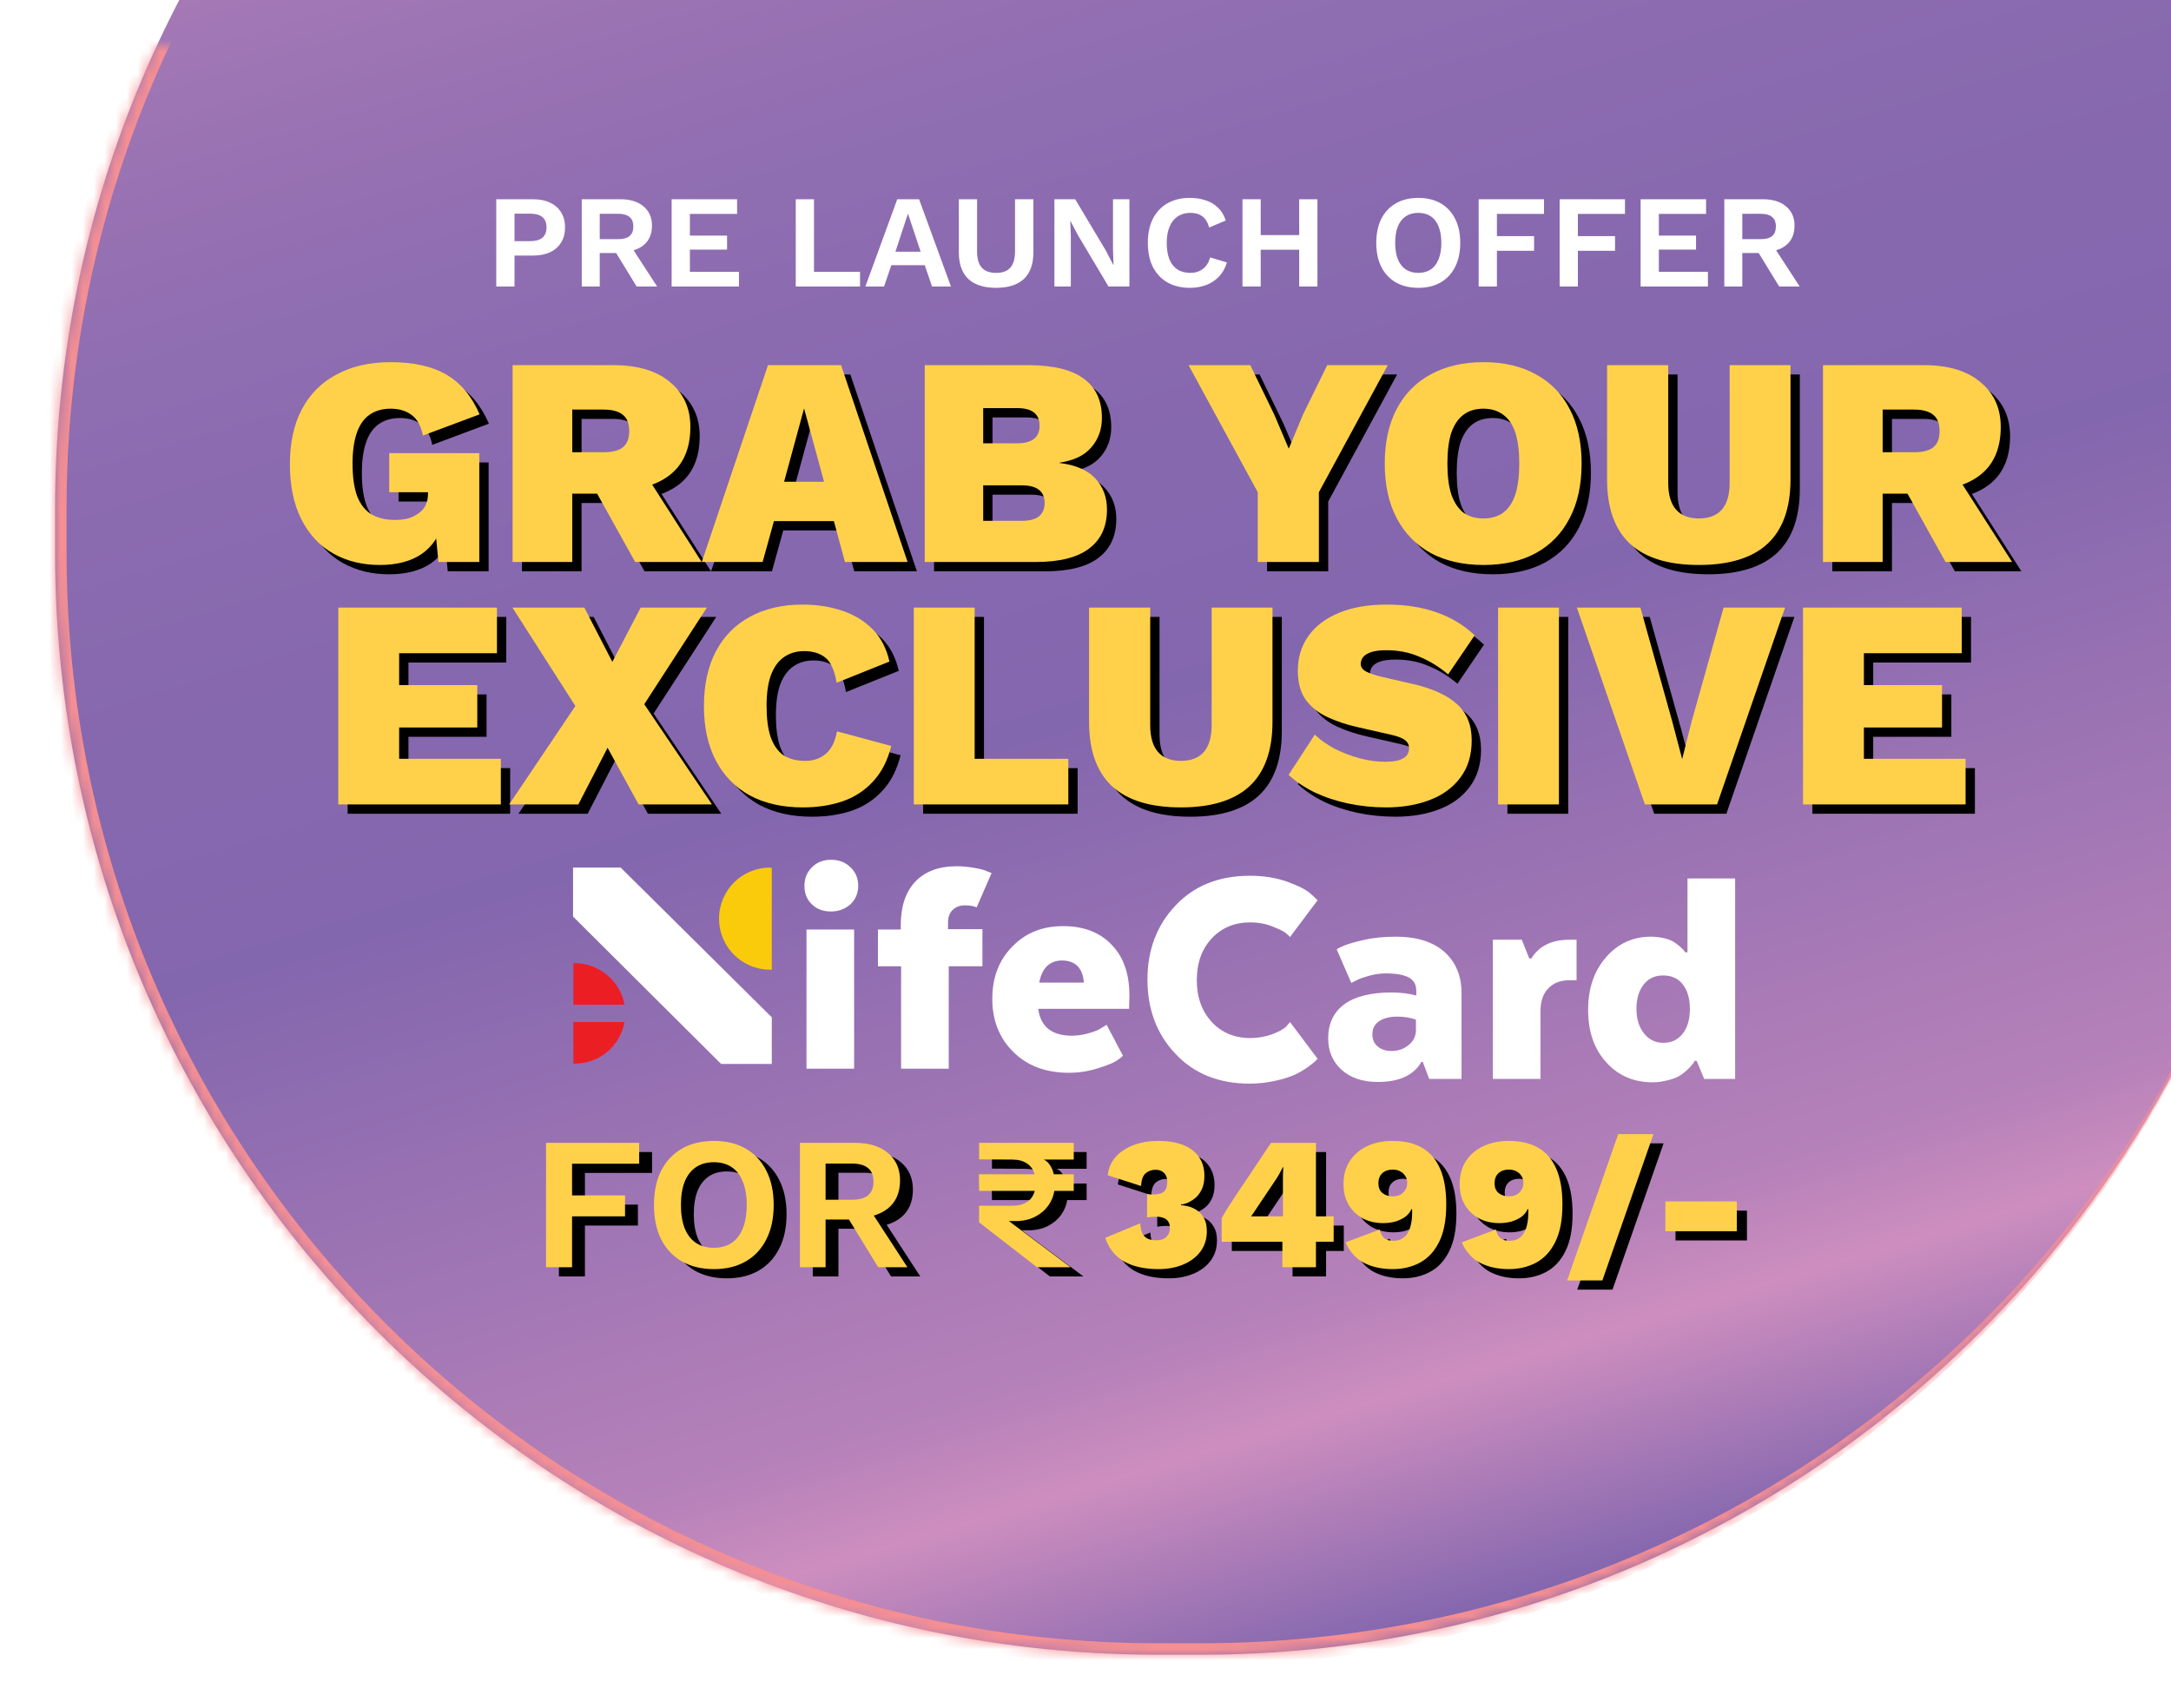 <svg width="197" height="155" viewBox="0 0 197 155" fill="none" xmlns="http://www.w3.org/2000/svg">
<g opacity="0.6" filter="url(#filter0_d_365_33516)">
<mask id="path-1-inside-1_365_33516" fill="white">
<path d="M5 42C5 -13.229 49.772 -58 105 -58H109C164.228 -58 209 -13.229 209 42V46C209 101.228 164.228 146 109 146H105C49.772 146 5 101.228 5 46V42Z"/>
</mask>
<path d="M5 42C5 -13.229 49.772 -58 105 -58H109C164.228 -58 209 -13.229 209 42V46C209 101.228 164.228 146 109 146H105C49.772 146 5 101.228 5 46V42Z" fill="url(#paint0_linear_365_33516)"/>
<path d="M3.959 42C3.959 -13.803 49.197 -59.041 105 -59.041H107.959C163.763 -59.041 209 -13.803 209 42C209 -12.654 164.228 -56.959 109 -56.959H105C50.346 -56.959 6.041 -12.654 6.041 42H3.959ZM209 46C209 101.803 163.763 147.041 107.959 147.041H105C49.197 147.041 3.959 101.803 3.959 46H6.041C6.041 100.654 50.346 144.959 105 144.959H109C164.228 144.959 209 100.654 209 46ZM105 147.041C49.197 147.041 3.959 101.803 3.959 46V42C3.959 -13.803 49.197 -59.041 105 -59.041V-56.959C50.346 -56.959 6.041 -12.654 6.041 42V46C6.041 100.654 50.346 144.959 105 144.959V147.041ZM209 -58V146V-58Z" fill="#EF444A" mask="url(#path-1-inside-1_365_33516)"/>
</g>
<path d="M77.166 82.069C76.672 82.501 76.085 82.717 75.406 82.717C74.695 82.717 74.109 82.501 73.676 82.069C73.213 81.636 72.997 81.08 72.997 80.401C72.997 79.722 73.213 79.166 73.676 78.703C74.139 78.24 74.726 78.023 75.406 78.023C76.116 78.023 76.703 78.24 77.166 78.703C77.66 79.166 77.876 79.722 77.876 80.401C77.876 81.049 77.629 81.636 77.166 82.069ZM73.182 96.983V84.353H77.505V96.983H73.182Z" fill="white"/>
<path d="M89.208 87.689H86.089V96.983H81.766V87.689H79.666V84.354H81.735V83.983C81.735 82.285 82.168 80.957 83.032 80.031C83.897 79.104 85.163 78.61 86.799 78.61C87.355 78.61 87.911 78.672 88.436 78.765C88.961 78.857 89.362 78.95 89.578 79.073L89.98 79.228L88.621 82.347C88.374 82.223 88.034 82.161 87.54 82.161C87.077 82.161 86.707 82.316 86.429 82.594C86.151 82.871 86.027 83.273 86.027 83.705V84.323H89.146V87.689H89.208Z" fill="white"/>
<path d="M100.417 93L101.899 95.809C101.775 95.933 101.59 96.087 101.343 96.242C101.096 96.427 100.571 96.643 99.707 96.921C98.842 97.199 97.977 97.353 96.989 97.353C94.859 97.353 93.191 96.705 91.925 95.439C90.659 94.173 90.042 92.567 90.042 90.653C90.042 88.738 90.628 87.164 91.833 85.928C93.037 84.662 94.581 84.045 96.464 84.045C98.317 84.045 99.799 84.601 100.88 85.743C101.961 86.855 102.486 88.399 102.486 90.344L102.455 91.548H94.21C94.427 93.185 95.445 93.988 97.267 93.988C97.823 93.988 98.348 93.895 98.873 93.741C99.398 93.586 99.768 93.432 100.015 93.247L100.417 93ZM96.372 87.164C95.26 87.164 94.55 87.843 94.303 89.171H98.348C98.317 88.553 98.132 88.059 97.792 87.689C97.453 87.349 96.989 87.164 96.372 87.164Z" fill="white"/>
<path d="M117.06 92.751L119.561 96.086C119.5 96.148 119.407 96.24 119.314 96.333C119.222 96.426 118.975 96.611 118.604 96.889C118.234 97.136 117.832 97.383 117.4 97.568C116.968 97.754 116.381 97.939 115.671 98.093C114.961 98.248 114.189 98.34 113.417 98.34C110.607 98.34 108.353 97.445 106.654 95.623C104.956 93.832 104.122 91.578 104.122 88.891C104.122 86.236 104.956 83.982 106.654 82.191C108.322 80.4 110.576 79.474 113.417 79.474C114.683 79.474 115.825 79.659 116.844 80.029C117.863 80.4 118.573 80.77 118.975 81.141L119.561 81.697L117.06 85.032C116.968 84.939 116.844 84.816 116.659 84.661C116.474 84.507 116.072 84.322 115.455 84.075C114.837 83.828 114.158 83.704 113.448 83.704C112.027 83.704 110.854 84.198 109.958 85.155C109.063 86.112 108.6 87.379 108.6 88.953C108.6 90.528 109.063 91.763 109.958 92.751C110.854 93.709 112.027 94.203 113.448 94.203C114.158 94.203 114.837 94.079 115.424 93.863C116.01 93.647 116.443 93.4 116.69 93.184L117.06 92.751Z" fill="white"/>
<path d="M132.623 90.128V97.909H129.689L129.103 96.365H128.979C128.269 97.6 126.941 98.187 125.027 98.187C123.637 98.187 122.557 97.816 121.723 97.075C120.92 96.334 120.519 95.377 120.519 94.234C120.519 92.907 121.013 91.857 121.97 91.147C122.927 90.436 124.378 90.066 126.262 90.066C127.096 90.066 127.837 90.159 128.516 90.344V89.942C128.516 89.356 128.3 88.954 127.837 88.707C127.374 88.46 126.694 88.337 125.799 88.337C125.274 88.337 124.749 88.399 124.224 88.553C123.699 88.707 123.298 88.831 123.051 88.985L122.618 89.201L121.291 86.144C121.445 86.052 121.63 85.959 121.908 85.836C122.186 85.712 122.773 85.527 123.699 85.311C124.625 85.095 125.613 85.002 126.694 85.002C128.547 85.002 130.029 85.465 131.079 86.391C132.098 87.318 132.623 88.553 132.623 90.128ZM128.485 93.463V92.536C127.991 92.351 127.435 92.258 126.787 92.258C126.077 92.258 125.521 92.413 125.119 92.691C124.718 92.969 124.533 93.37 124.533 93.864C124.533 94.327 124.687 94.698 125.027 94.976C125.366 95.254 125.768 95.377 126.262 95.377C126.879 95.377 127.404 95.192 127.837 94.821C128.269 94.482 128.485 94.018 128.485 93.463Z" fill="white"/>
<path d="M143.06 85.279V88.954H142.411C141.608 88.954 140.96 89.201 140.497 89.695C140.003 90.189 139.787 90.899 139.787 91.795V97.909H135.464V85.279H138.088L138.768 86.978H138.953C139.663 85.835 140.806 85.279 142.442 85.279H143.06Z" fill="white"/>
<path d="M152.941 86.422H153.126V79.722H157.449V97.909H154.639L153.96 96.272H153.774C153.743 96.334 153.712 96.396 153.651 96.489C153.589 96.581 153.465 96.705 153.249 96.952C153.033 97.168 152.817 97.353 152.539 97.538C152.292 97.724 151.922 97.878 151.458 98.002C150.995 98.125 150.501 98.218 149.976 98.218C148.278 98.218 146.858 97.631 145.777 96.427C144.665 95.222 144.109 93.648 144.109 91.641C144.109 89.665 144.665 88.09 145.746 86.855C146.827 85.619 148.185 85.002 149.822 85.002C150.254 85.002 150.686 85.064 151.057 85.156C151.428 85.249 151.736 85.372 151.952 85.527C152.169 85.681 152.354 85.805 152.508 85.959C152.663 86.114 152.786 86.206 152.848 86.33L152.941 86.422ZM152.694 93.802C153.126 93.246 153.342 92.505 153.342 91.548C153.342 90.622 153.126 89.881 152.694 89.325C152.261 88.769 151.644 88.522 150.903 88.522C150.162 88.522 149.575 88.8 149.143 89.356C148.71 89.912 148.494 90.653 148.494 91.548C148.494 92.444 148.71 93.185 149.173 93.771C149.637 94.358 150.223 94.636 150.933 94.636C151.675 94.636 152.261 94.358 152.694 93.802Z" fill="white"/>
<path d="M52 78.733V83.18L65.432 96.55H70.033V92.32L56.323 78.733H52Z" fill="white"/>
<path d="M70.033 78.764V87.997C69.971 87.997 69.94 87.997 69.878 87.997C67.315 87.997 65.247 85.928 65.247 83.365C65.247 80.802 67.315 78.733 69.878 78.733C69.94 78.764 69.971 78.764 70.033 78.764Z" fill="#FACB0A"/>
<path d="M56.662 92.751C56.292 94.882 54.439 96.518 52.185 96.518C52.123 96.518 52.092 96.518 52.031 96.518V92.751H56.662Z" fill="#EB1E24"/>
<path d="M56.662 91.175H52.031V87.408C52.092 87.408 52.123 87.408 52.185 87.408C54.408 87.439 56.292 89.045 56.662 91.175Z" fill="#EB1E24"/>
<path d="M48.356 18.08C48.964 18.08 49.484 18.184 49.916 18.392C50.348 18.592 50.68 18.884 50.912 19.268C51.152 19.644 51.272 20.1 51.272 20.636C51.272 21.172 51.152 21.632 50.912 22.016C50.68 22.392 50.348 22.684 49.916 22.892C49.484 23.092 48.964 23.192 48.356 23.192H46.688V26H45.032V18.08H48.356ZM48.104 21.884C48.6 21.884 48.972 21.78 49.22 21.572C49.468 21.356 49.592 21.044 49.592 20.636C49.592 20.22 49.468 19.908 49.22 19.7C48.972 19.492 48.6 19.388 48.104 19.388H46.688V21.884H48.104ZM56.282 18.08C57.178 18.08 57.882 18.296 58.394 18.728C58.906 19.16 59.162 19.74 59.162 20.468C59.162 21.244 58.906 21.84 58.394 22.256C57.882 22.664 57.182 22.868 56.294 22.868L56.126 22.964H54.422V26H52.79V18.08H56.282ZM56.09 21.704C56.554 21.704 56.898 21.612 57.122 21.428C57.354 21.236 57.47 20.944 57.47 20.552C57.47 20.16 57.354 19.872 57.122 19.688C56.898 19.496 56.554 19.4 56.09 19.4H54.422V21.704H56.09ZM57.062 22.052L59.63 26H57.77L55.646 22.532L57.062 22.052ZM60.946 26V18.08H66.886V19.412H62.602V21.38H65.974V22.652H62.602V24.668H67.054V26H60.946ZM73.864 24.668H78.04V26H72.208V18.08H73.864V24.668ZM86.291 26H84.575L83.915 24.068H80.879L80.219 26H78.527L81.419 18.08H83.399L86.291 26ZM81.251 22.844H83.543L82.391 19.388L81.251 22.844ZM93.773 18.08V22.88C93.773 23.96 93.485 24.772 92.909 25.316C92.333 25.852 91.493 26.12 90.389 26.12C89.285 26.12 88.445 25.852 87.869 25.316C87.293 24.772 87.005 23.96 87.005 22.88V18.08H88.661V22.808C88.661 23.472 88.801 23.964 89.081 24.284C89.369 24.604 89.805 24.764 90.389 24.764C90.973 24.764 91.405 24.604 91.685 24.284C91.965 23.964 92.105 23.472 92.105 22.808V18.08H93.773ZM102.484 18.08V26H100.588L97.816 21.344L97.132 20.048H97.12L97.168 21.416V26H95.68V18.08H97.564L100.336 22.724L101.02 24.032H101.044L100.996 22.664V18.08H102.484ZM111.332 23.816C111.18 24.328 110.94 24.756 110.612 25.1C110.284 25.444 109.896 25.7 109.448 25.868C109 26.036 108.508 26.12 107.972 26.12C107.188 26.12 106.508 25.956 105.932 25.628C105.364 25.3 104.924 24.832 104.612 24.224C104.308 23.616 104.156 22.888 104.156 22.04C104.156 21.192 104.308 20.464 104.612 19.856C104.924 19.248 105.364 18.78 105.932 18.452C106.508 18.124 107.18 17.96 107.948 17.96C108.492 17.96 108.984 18.036 109.424 18.188C109.864 18.332 110.236 18.556 110.54 18.86C110.852 19.164 111.08 19.548 111.224 20.012L109.724 20.648C109.588 20.168 109.38 19.828 109.1 19.628C108.82 19.42 108.46 19.316 108.02 19.316C107.588 19.316 107.208 19.42 106.88 19.628C106.56 19.836 106.312 20.144 106.136 20.552C105.96 20.952 105.872 21.448 105.872 22.04C105.872 22.624 105.952 23.12 106.112 23.528C106.28 23.936 106.524 24.244 106.844 24.452C107.164 24.66 107.556 24.764 108.02 24.764C108.452 24.764 108.824 24.648 109.136 24.416C109.456 24.184 109.68 23.832 109.808 23.36L111.332 23.816ZM119.547 18.08V26H117.891V18.08H119.547ZM114.399 18.08V26H112.743V18.08H114.399ZM118.755 21.332V22.664H113.571V21.332H118.755ZM128.702 17.96C129.486 17.96 130.162 18.124 130.73 18.452C131.298 18.78 131.734 19.248 132.038 19.856C132.35 20.464 132.506 21.192 132.506 22.04C132.506 22.888 132.35 23.616 132.038 24.224C131.734 24.832 131.298 25.3 130.73 25.628C130.162 25.956 129.486 26.12 128.702 26.12C127.918 26.12 127.238 25.956 126.662 25.628C126.094 25.3 125.654 24.832 125.342 24.224C125.038 23.616 124.886 22.888 124.886 22.04C124.886 21.192 125.038 20.464 125.342 19.856C125.654 19.248 126.094 18.78 126.662 18.452C127.238 18.124 127.918 17.96 128.702 17.96ZM128.702 19.316C128.254 19.316 127.874 19.42 127.562 19.628C127.25 19.836 127.01 20.144 126.842 20.552C126.682 20.952 126.602 21.448 126.602 22.04C126.602 22.624 126.682 23.12 126.842 23.528C127.01 23.936 127.25 24.244 127.562 24.452C127.874 24.66 128.254 24.764 128.702 24.764C129.142 24.764 129.518 24.66 129.83 24.452C130.142 24.244 130.378 23.936 130.538 23.528C130.706 23.12 130.79 22.624 130.79 22.04C130.79 21.448 130.706 20.952 130.538 20.552C130.378 20.144 130.142 19.836 129.83 19.628C129.518 19.42 129.142 19.316 128.702 19.316ZM140.105 19.412H135.833V21.428H139.205V22.76H135.833V26H134.177V18.08H140.105V19.412ZM147.452 19.412H143.18V21.428H146.552V22.76H143.18V26H141.524V18.08H147.452V19.412ZM148.872 26V18.08H154.812V19.412H150.528V21.38H153.9V22.652H150.528V24.668H154.98V26H148.872ZM159.958 18.08C160.854 18.08 161.558 18.296 162.07 18.728C162.582 19.16 162.838 19.74 162.838 20.468C162.838 21.244 162.582 21.84 162.07 22.256C161.558 22.664 160.858 22.868 159.97 22.868L159.802 22.964H158.098V26H156.466V18.08H159.958ZM159.766 21.704C160.23 21.704 160.574 21.612 160.798 21.428C161.03 21.236 161.146 20.944 161.146 20.552C161.146 20.16 161.03 19.872 160.798 19.688C160.574 19.496 160.23 19.4 159.766 19.4H158.098V21.704H159.766ZM160.738 22.052L163.306 26H161.446L159.322 22.532L160.738 22.052Z" fill="white"/>
<path d="M35.299 52.116C33.729 52.116 32.331 51.773 31.104 51.088C29.877 50.402 28.912 49.374 28.208 48.003C27.504 46.631 27.152 44.953 27.152 42.969C27.152 41.02 27.513 39.36 28.235 37.989C28.975 36.6 30.03 35.544 31.401 34.823C32.773 34.083 34.397 33.713 36.273 33.713C38.384 33.713 40.08 34.092 41.361 34.85C42.66 35.607 43.661 36.807 44.365 38.449L39.223 40.371C39.043 39.487 38.7 38.864 38.195 38.503C37.689 38.124 37.058 37.935 36.3 37.935C35.524 37.935 34.875 38.124 34.352 38.503C33.846 38.864 33.467 39.414 33.215 40.154C32.962 40.894 32.836 41.814 32.836 42.915C32.836 44.105 32.971 45.08 33.242 45.837C33.531 46.595 33.964 47.155 34.541 47.516C35.118 47.858 35.831 48.03 36.679 48.03C37.112 48.03 37.509 47.985 37.87 47.894C38.231 47.786 38.546 47.633 38.817 47.434C39.106 47.236 39.322 46.992 39.467 46.704C39.611 46.397 39.683 46.045 39.683 45.648V45.513H36.165V41.967H44.338V51.846H40.63L40.197 47.326L41.063 48.192C40.739 49.455 40.089 50.429 39.115 51.115C38.14 51.783 36.868 52.116 35.299 52.116ZM56.508 33.984C58.727 33.984 60.441 34.498 61.65 35.526C62.877 36.537 63.491 37.89 63.491 39.586C63.491 41.48 62.895 42.915 61.704 43.889C60.514 44.863 58.8 45.35 56.562 45.35L56.021 45.648H52.773V51.846H47.361V33.984H56.508ZM55.615 41.886C56.391 41.886 56.968 41.742 57.347 41.453C57.744 41.147 57.943 40.65 57.943 39.965C57.943 39.279 57.744 38.783 57.347 38.476C56.968 38.169 56.391 38.016 55.615 38.016H52.773V41.886H55.615ZM58.89 43.05L64.519 51.846H58.484L54.127 44.024L58.89 43.05ZM83.2 51.846H77.516L76.515 48.138H71.075L70.047 51.846H64.526L70.534 33.984H77.164L83.2 51.846ZM71.995 44.566H75.622L73.808 37.908L71.995 44.566ZM84.758 51.846V33.984H94.258C96.495 34.002 98.146 34.417 99.21 35.228C100.293 36.022 100.834 37.204 100.834 38.774C100.834 39.802 100.518 40.686 99.887 41.426C99.273 42.166 98.308 42.635 96.991 42.833V42.861C98.453 43.041 99.535 43.51 100.239 44.268C100.942 45.026 101.294 45.964 101.294 47.083C101.294 48.634 100.753 49.816 99.671 50.628C98.606 51.44 96.991 51.846 94.826 51.846H84.758ZM90.063 48.111H93.554C94.258 48.111 94.781 47.976 95.124 47.705C95.467 47.416 95.638 47.01 95.638 46.487C95.638 45.964 95.467 45.567 95.124 45.296C94.781 45.026 94.258 44.89 93.554 44.89H90.063V48.111ZM90.063 41.074H93.148C94.501 41.074 95.178 40.542 95.178 39.477C95.178 38.413 94.501 37.881 93.148 37.881H90.063V41.074ZM126.776 33.984L120.524 45.513V51.846H114.976V45.513L108.697 33.984H114.299L116.464 38.449L117.79 41.561L119.089 38.449L121.282 33.984H126.776ZM135.459 33.713C137.318 33.713 138.905 34.083 140.222 34.823C141.558 35.544 142.577 36.591 143.281 37.962C144.002 39.333 144.363 40.984 144.363 42.915C144.363 44.845 144.002 46.496 143.281 47.867C142.577 49.239 141.558 50.294 140.222 51.034C138.905 51.755 137.318 52.116 135.459 52.116C133.619 52.116 132.022 51.755 130.669 51.034C129.334 50.294 128.305 49.239 127.584 47.867C126.862 46.496 126.501 44.845 126.501 42.915C126.501 40.984 126.862 39.333 127.584 37.962C128.305 36.591 129.334 35.544 130.669 34.823C132.022 34.083 133.619 33.713 135.459 33.713ZM135.459 37.935C134.719 37.935 134.106 38.124 133.619 38.503C133.15 38.864 132.789 39.405 132.536 40.127C132.302 40.849 132.185 41.778 132.185 42.915C132.185 44.033 132.302 44.962 132.536 45.702C132.789 46.424 133.15 46.974 133.619 47.353C134.106 47.714 134.719 47.894 135.459 47.894C136.181 47.894 136.785 47.714 137.273 47.353C137.76 46.974 138.121 46.424 138.355 45.702C138.59 44.962 138.707 44.033 138.707 42.915C138.707 41.778 138.59 40.849 138.355 40.127C138.121 39.405 137.76 38.864 137.273 38.503C136.785 38.124 136.181 37.935 135.459 37.935ZM163.319 33.984V44.349C163.319 46.947 162.624 48.896 161.235 50.195C159.845 51.476 157.771 52.116 155.01 52.116C152.232 52.116 150.148 51.476 148.758 50.195C147.369 48.896 146.674 46.947 146.674 44.349V33.984H152.223V44.647C152.223 45.729 152.457 46.541 152.926 47.083C153.395 47.624 154.09 47.894 155.01 47.894C155.93 47.894 156.625 47.624 157.094 47.083C157.563 46.541 157.798 45.729 157.798 44.647V33.984H163.319ZM175.415 33.984C177.634 33.984 179.348 34.498 180.557 35.526C181.784 36.537 182.397 37.89 182.397 39.586C182.397 41.48 181.802 42.915 180.611 43.889C179.42 44.863 177.706 45.35 175.469 45.35L174.927 45.648H171.68V51.846H166.267V33.984H175.415ZM174.521 41.886C175.297 41.886 175.875 41.742 176.254 41.453C176.65 41.147 176.849 40.65 176.849 39.965C176.849 39.279 176.65 38.783 176.254 38.476C175.875 38.169 175.297 38.016 174.521 38.016H171.68V41.886H174.521ZM177.796 43.05L183.425 51.846H177.39L173.033 44.024L177.796 43.05ZM31.543 73.846V55.984H45.94V60.124H37.063V63.02H44.154V66.863H37.063V69.705H46.292V73.846H31.543ZM65.451 73.846H58.794L55.979 68.704L53.327 73.846H47.048L53.056 64.915L47.346 55.984H53.868L56.412 60.909L58.983 55.984H64.992L59.308 64.752L65.451 73.846ZM81.718 68.541C81.393 69.858 80.843 70.932 80.067 71.762C79.309 72.592 78.38 73.196 77.28 73.575C76.197 73.936 74.997 74.116 73.68 74.116C71.84 74.116 70.243 73.755 68.89 73.034C67.555 72.294 66.526 71.239 65.805 69.867C65.083 68.496 64.722 66.845 64.722 64.915C64.722 62.984 65.083 61.333 65.805 59.962C66.526 58.591 67.555 57.544 68.89 56.823C70.243 56.083 71.831 55.713 73.653 55.713C74.952 55.713 76.143 55.893 77.226 56.254C78.326 56.615 79.255 57.174 80.013 57.932C80.771 58.69 81.285 59.673 81.556 60.882L76.766 62.804C76.567 61.649 76.215 60.882 75.71 60.503C75.223 60.124 74.591 59.935 73.816 59.935C73.094 59.935 72.471 60.124 71.948 60.503C71.443 60.864 71.055 61.414 70.784 62.154C70.532 62.876 70.406 63.796 70.406 64.915C70.406 66.015 70.523 66.935 70.757 67.675C71.01 68.415 71.389 68.974 71.894 69.353C72.417 69.714 73.094 69.894 73.924 69.894C74.663 69.894 75.286 69.678 75.791 69.245C76.296 68.812 76.63 68.135 76.793 67.215L81.718 68.541ZM89.288 69.705H97.786V73.846H83.767V55.984H89.288V69.705ZM116.314 55.984V66.349C116.314 68.947 115.619 70.896 114.23 72.195C112.841 73.476 110.766 74.116 108.005 74.116C105.227 74.116 103.143 73.476 101.753 72.195C100.364 70.896 99.669 68.947 99.669 66.349V55.984H105.218V66.647C105.218 67.729 105.452 68.541 105.921 69.082C106.39 69.624 107.085 69.894 108.005 69.894C108.925 69.894 109.62 69.624 110.089 69.082C110.558 68.541 110.793 67.729 110.793 66.647V55.984H116.314ZM126.678 55.713C128.374 55.713 129.88 55.947 131.197 56.417C132.514 56.868 133.669 57.562 134.661 58.501L132.253 62.046C131.441 61.36 130.575 60.828 129.655 60.449C128.752 60.052 127.751 59.854 126.65 59.854C126.091 59.854 125.64 59.908 125.297 60.016C124.954 60.124 124.702 60.278 124.54 60.476C124.395 60.657 124.323 60.864 124.323 61.099C124.323 61.387 124.494 61.622 124.837 61.802C125.198 61.983 125.694 62.145 126.326 62.289L129.032 62.912C130.836 63.327 132.181 63.94 133.065 64.752C133.949 65.546 134.391 66.638 134.391 68.027C134.391 69.38 134.048 70.508 133.362 71.41C132.695 72.312 131.775 72.989 130.602 73.44C129.429 73.891 128.103 74.116 126.623 74.116C125.451 74.116 124.305 73.999 123.186 73.764C122.086 73.53 121.075 73.196 120.155 72.763C119.235 72.312 118.441 71.78 117.774 71.166L120.155 67.513C120.642 67.982 121.238 68.406 121.941 68.785C122.645 69.146 123.394 69.434 124.188 69.651C124.982 69.867 125.748 69.976 126.488 69.976C127.011 69.976 127.435 69.93 127.76 69.84C128.103 69.732 128.346 69.588 128.491 69.407C128.635 69.227 128.707 69.01 128.707 68.758C128.707 68.451 128.59 68.207 128.356 68.027C128.121 67.829 127.679 67.657 127.029 67.513L124.052 66.836C123.078 66.62 122.176 66.322 121.346 65.943C120.516 65.564 119.848 65.041 119.343 64.373C118.856 63.688 118.613 62.795 118.613 61.694C118.613 60.521 118.928 59.484 119.56 58.582C120.191 57.68 121.111 56.976 122.32 56.471C123.529 55.965 124.982 55.713 126.678 55.713ZM142.306 55.984V73.846H136.785V55.984H142.306ZM162.825 55.984L156.654 73.846H150.105L143.934 55.984H149.699L152.568 66.241L153.488 69.732L154.354 66.295L157.25 55.984H162.825ZM164.457 73.846V55.984H178.854V60.124H169.978V63.02H177.068V66.863H169.978V69.705H179.206V73.846H164.457Z" fill="black"/>
<path d="M34.453 51.271C32.883 51.271 31.485 50.928 30.258 50.242C29.031 49.557 28.066 48.528 27.362 47.157C26.659 45.786 26.307 44.108 26.307 42.123C26.307 40.175 26.668 38.515 27.389 37.143C28.129 35.754 29.185 34.699 30.556 33.977C31.927 33.237 33.551 32.867 35.427 32.867C37.538 32.867 39.234 33.246 40.515 34.004C41.814 34.762 42.816 35.962 43.519 37.603L38.377 39.525C38.197 38.641 37.854 38.018 37.349 37.657C36.844 37.279 36.212 37.089 35.454 37.089C34.679 37.089 34.029 37.279 33.506 37.657C33.001 38.018 32.622 38.569 32.369 39.308C32.117 40.048 31.99 40.968 31.99 42.069C31.99 43.26 32.126 44.234 32.396 44.992C32.685 45.75 33.118 46.309 33.695 46.67C34.273 47.013 34.985 47.184 35.833 47.184C36.266 47.184 36.663 47.139 37.024 47.049C37.385 46.94 37.701 46.787 37.971 46.589C38.26 46.39 38.477 46.147 38.621 45.858C38.765 45.551 38.837 45.199 38.837 44.802V44.667H35.319V41.122H43.492V51H39.785L39.352 46.48L40.218 47.346C39.893 48.609 39.243 49.584 38.269 50.269C37.295 50.937 36.023 51.271 34.453 51.271ZM55.662 33.138C57.882 33.138 59.596 33.652 60.804 34.681C62.031 35.691 62.645 37.044 62.645 38.74C62.645 40.635 62.05 42.069 60.859 43.043C59.668 44.017 57.954 44.505 55.717 44.505L55.175 44.802H51.928V51H46.515V33.138H55.662ZM54.769 41.041C55.545 41.041 56.123 40.896 56.501 40.608C56.898 40.301 57.097 39.805 57.097 39.119C57.097 38.433 56.898 37.937 56.501 37.63C56.123 37.324 55.545 37.17 54.769 37.17H51.928V41.041H54.769ZM58.044 42.204L63.673 51H57.638L53.281 43.179L58.044 42.204ZM82.354 51H76.671L75.669 47.292H70.229L69.201 51H63.68L69.688 33.138H76.319L82.354 51ZM71.15 43.72H74.776L72.963 37.062L71.15 43.72ZM83.913 51V33.138H93.412C95.649 33.156 97.3 33.571 98.365 34.383C99.447 35.177 99.989 36.358 99.989 37.928C99.989 38.957 99.673 39.841 99.041 40.58C98.428 41.32 97.463 41.789 96.145 41.988V42.015C97.607 42.195 98.689 42.664 99.393 43.422C100.097 44.18 100.449 45.118 100.449 46.237C100.449 47.788 99.907 48.97 98.825 49.782C97.76 50.594 96.145 51 93.98 51H83.913ZM89.217 47.265H92.708C93.412 47.265 93.935 47.13 94.278 46.859C94.621 46.571 94.792 46.165 94.792 45.641C94.792 45.118 94.621 44.721 94.278 44.451C93.935 44.18 93.412 44.045 92.708 44.045H89.217V47.265ZM89.217 40.229H92.302C93.656 40.229 94.332 39.696 94.332 38.632C94.332 37.567 93.656 37.035 92.302 37.035H89.217V40.229ZM125.93 33.138L119.678 44.667V51H114.13V44.667L107.851 33.138H113.453L115.619 37.603L116.945 40.716L118.244 37.603L120.436 33.138H125.93ZM134.614 32.867C136.472 32.867 138.06 33.237 139.377 33.977C140.712 34.699 141.731 35.745 142.435 37.116C143.157 38.487 143.518 40.138 143.518 42.069C143.518 43.999 143.157 45.65 142.435 47.022C141.731 48.393 140.712 49.448 139.377 50.188C138.06 50.91 136.472 51.271 134.614 51.271C132.773 51.271 131.176 50.91 129.823 50.188C128.488 49.448 127.46 48.393 126.738 47.022C126.016 45.65 125.655 43.999 125.655 42.069C125.655 40.138 126.016 38.487 126.738 37.116C127.46 35.745 128.488 34.699 129.823 33.977C131.176 33.237 132.773 32.867 134.614 32.867ZM134.614 37.089C133.874 37.089 133.26 37.279 132.773 37.657C132.304 38.018 131.943 38.56 131.691 39.281C131.456 40.003 131.339 40.932 131.339 42.069C131.339 43.188 131.456 44.117 131.691 44.856C131.943 45.578 132.304 46.129 132.773 46.507C133.26 46.868 133.874 47.049 134.614 47.049C135.335 47.049 135.94 46.868 136.427 46.507C136.914 46.129 137.275 45.578 137.509 44.856C137.744 44.117 137.861 43.188 137.861 42.069C137.861 40.932 137.744 40.003 137.509 39.281C137.275 38.56 136.914 38.018 136.427 37.657C135.94 37.279 135.335 37.089 134.614 37.089ZM162.473 33.138V43.503C162.473 46.101 161.778 48.05 160.389 49.349C159 50.63 156.925 51.271 154.164 51.271C151.386 51.271 149.302 50.63 147.913 49.349C146.523 48.05 145.829 46.101 145.829 43.503V33.138H151.377V43.801C151.377 44.884 151.611 45.696 152.08 46.237C152.55 46.778 153.244 47.049 154.164 47.049C155.085 47.049 155.779 46.778 156.248 46.237C156.717 45.696 156.952 44.884 156.952 43.801V33.138H162.473ZM174.569 33.138C176.788 33.138 178.502 33.652 179.711 34.681C180.938 35.691 181.551 37.044 181.551 38.74C181.551 40.635 180.956 42.069 179.765 43.043C178.574 44.017 176.86 44.505 174.623 44.505L174.082 44.802H170.834V51H165.421V33.138H174.569ZM173.676 41.041C174.452 41.041 175.029 40.896 175.408 40.608C175.805 40.301 176.003 39.805 176.003 39.119C176.003 38.433 175.805 37.937 175.408 37.63C175.029 37.324 174.452 37.17 173.676 37.17H170.834V41.041H173.676ZM176.95 42.204L182.58 51H176.544L172.187 43.179L176.95 42.204ZM30.697 73V55.138H45.095V59.279H36.218V62.175H43.309V66.017H36.218V68.859H45.447V73H30.697ZM64.606 73H57.948L55.133 67.858L52.481 73H46.202L52.211 64.069L46.5 55.138H53.023L55.566 60.063L58.138 55.138H64.146L58.462 63.907L64.606 73ZM80.873 67.695C80.548 69.013 79.997 70.086 79.222 70.916C78.464 71.746 77.535 72.35 76.434 72.729C75.352 73.09 74.152 73.271 72.835 73.271C70.994 73.271 69.397 72.91 68.044 72.188C66.709 71.448 65.681 70.393 64.959 69.022C64.237 67.65 63.876 65.999 63.876 64.069C63.876 62.138 64.237 60.487 64.959 59.116C65.681 57.745 66.709 56.699 68.044 55.977C69.397 55.237 70.985 54.867 72.808 54.867C74.106 54.867 75.297 55.048 76.38 55.408C77.481 55.769 78.41 56.329 79.168 57.087C79.925 57.844 80.439 58.828 80.71 60.036L75.92 61.958C75.721 60.803 75.37 60.036 74.864 59.657C74.377 59.279 73.746 59.089 72.97 59.089C72.248 59.089 71.626 59.279 71.102 59.657C70.597 60.018 70.209 60.569 69.939 61.308C69.686 62.03 69.56 62.95 69.56 64.069C69.56 65.169 69.677 66.09 69.912 66.829C70.164 67.569 70.543 68.129 71.048 68.507C71.572 68.868 72.248 69.049 73.078 69.049C73.818 69.049 74.44 68.832 74.945 68.399C75.451 67.966 75.784 67.29 75.947 66.369L80.873 67.695ZM88.442 68.859H96.941V73H82.921V55.138H88.442V68.859ZM115.468 55.138V65.503C115.468 68.101 114.773 70.05 113.384 71.349C111.995 72.63 109.92 73.271 107.159 73.271C104.381 73.271 102.297 72.63 100.908 71.349C99.519 70.05 98.824 68.101 98.824 65.503V55.138H104.372V65.801C104.372 66.884 104.606 67.695 105.076 68.237C105.545 68.778 106.239 69.049 107.159 69.049C108.08 69.049 108.774 68.778 109.243 68.237C109.713 67.695 109.947 66.884 109.947 65.801V55.138H115.468ZM125.832 54.867C127.528 54.867 129.034 55.102 130.352 55.571C131.669 56.022 132.823 56.717 133.816 57.655L131.407 61.2C130.595 60.515 129.729 59.982 128.809 59.603C127.907 59.206 126.905 59.008 125.805 59.008C125.245 59.008 124.794 59.062 124.452 59.17C124.109 59.279 123.856 59.432 123.694 59.63C123.549 59.811 123.477 60.018 123.477 60.253C123.477 60.542 123.649 60.776 123.992 60.957C124.352 61.137 124.849 61.299 125.48 61.444L128.186 62.066C129.991 62.481 131.335 63.095 132.219 63.907C133.103 64.7 133.545 65.792 133.545 67.181C133.545 68.534 133.202 69.662 132.517 70.564C131.849 71.466 130.929 72.143 129.756 72.594C128.583 73.045 127.257 73.271 125.778 73.271C124.605 73.271 123.459 73.153 122.341 72.919C121.24 72.684 120.23 72.35 119.309 71.917C118.389 71.466 117.595 70.934 116.928 70.321L119.309 66.667C119.797 67.136 120.392 67.56 121.096 67.939C121.799 68.3 122.548 68.589 123.342 68.805C124.136 69.022 124.903 69.13 125.642 69.13C126.166 69.13 126.59 69.085 126.914 68.995C127.257 68.886 127.501 68.742 127.645 68.561C127.789 68.381 127.862 68.165 127.862 67.912C127.862 67.605 127.744 67.362 127.51 67.181C127.275 66.983 126.833 66.811 126.184 66.667L123.207 65.99C122.232 65.774 121.33 65.476 120.5 65.097C119.67 64.719 119.003 64.195 118.498 63.528C118.01 62.842 117.767 61.949 117.767 60.848C117.767 59.676 118.083 58.638 118.714 57.736C119.346 56.834 120.266 56.13 121.475 55.625C122.683 55.12 124.136 54.867 125.832 54.867ZM141.46 55.138V73H135.939V55.138H141.46ZM161.979 55.138L155.809 73H149.259L143.089 55.138H148.853L151.722 65.395L152.642 68.886L153.508 65.449L156.404 55.138H161.979ZM163.611 73V55.138H178.009V59.279H169.132V62.175H176.223V66.017H169.132V68.859H178.361V73H163.611Z" fill="#FFD14A"/>
<path d="M59.167 106.444H53.077V109.318H57.884V111.217H53.077V115.836H50.716V104.545H59.167V106.444ZM65.95 104.374C67.068 104.374 68.032 104.607 68.841 105.075C69.651 105.543 70.273 106.21 70.706 107.077C71.151 107.943 71.373 108.981 71.373 110.19C71.373 111.399 71.151 112.437 70.706 113.304C70.273 114.171 69.651 114.838 68.841 115.306C68.032 115.773 67.068 116.007 65.95 116.007C64.832 116.007 63.863 115.773 63.042 115.306C62.232 114.838 61.605 114.171 61.16 113.304C60.727 112.437 60.51 111.399 60.51 110.19C60.51 108.981 60.727 107.943 61.16 107.077C61.605 106.21 62.232 105.543 63.042 105.075C63.863 104.607 64.832 104.374 65.95 104.374ZM65.95 106.307C65.311 106.307 64.77 106.455 64.325 106.752C63.88 107.048 63.538 107.487 63.298 108.069C63.07 108.639 62.956 109.346 62.956 110.19C62.956 111.023 63.07 111.73 63.298 112.312C63.538 112.893 63.88 113.332 64.325 113.629C64.77 113.926 65.311 114.074 65.95 114.074C66.578 114.074 67.114 113.926 67.558 113.629C68.003 113.332 68.34 112.893 68.568 112.312C68.807 111.73 68.927 111.023 68.927 110.19C68.927 109.346 68.807 108.639 68.568 108.069C68.34 107.487 68.003 107.048 67.558 106.752C67.114 106.455 66.578 106.307 65.95 106.307ZM78.733 104.545C80.011 104.545 81.014 104.853 81.744 105.469C82.474 106.084 82.839 106.911 82.839 107.949C82.839 109.056 82.474 109.905 81.744 110.498C81.014 111.08 80.016 111.371 78.751 111.371L78.511 111.508H76.082V115.836H73.755V104.545H78.733ZM78.46 109.711C79.121 109.711 79.612 109.58 79.931 109.318C80.262 109.044 80.427 108.628 80.427 108.069C80.427 107.51 80.262 107.1 79.931 106.837C79.612 106.563 79.121 106.427 78.46 106.427H76.082V109.711H78.46ZM79.845 110.207L83.507 115.836H80.855L77.827 110.892L79.845 110.207ZM95.266 115.836L90.013 111.764V110.259H93.007C93.555 110.259 94.005 110.145 94.359 109.917C94.713 109.689 94.946 109.352 95.06 108.907H90.013L89.996 107.402H95.043C94.929 106.968 94.695 106.638 94.342 106.409C94 106.181 93.555 106.067 93.007 106.067L90.013 106.05V104.545H98.602V106.067H95.882C96.11 106.17 96.298 106.341 96.446 106.581C96.606 106.809 96.72 107.082 96.788 107.402H98.602V108.907H96.84C96.76 109.398 96.577 109.842 96.292 110.242C96.007 110.641 95.631 110.966 95.163 111.217C94.707 111.468 94.176 111.61 93.572 111.645H92.716L98.311 115.836H95.266ZM106.052 116.007C104.774 116.007 103.725 115.773 102.904 115.306C102.094 114.827 101.529 114.114 101.21 113.167L104.392 111.85C104.404 112.249 104.472 112.563 104.597 112.791C104.723 113.019 104.894 113.179 105.111 113.27C105.339 113.35 105.578 113.39 105.829 113.39C106.08 113.39 106.297 113.35 106.479 113.27C106.673 113.179 106.821 113.047 106.924 112.876C107.027 112.705 107.078 112.506 107.078 112.277C107.078 112.015 107.021 111.81 106.907 111.662C106.804 111.513 106.662 111.411 106.479 111.354C106.297 111.285 106.086 111.251 105.846 111.251C105.687 111.251 105.544 111.257 105.419 111.268C105.305 111.28 105.168 111.297 105.008 111.319V109.198C105.099 109.209 105.191 109.221 105.282 109.232C105.373 109.232 105.487 109.232 105.624 109.232C106.046 109.232 106.354 109.141 106.548 108.959C106.742 108.776 106.839 108.48 106.839 108.069C106.839 107.727 106.742 107.464 106.548 107.282C106.365 107.088 106.109 106.991 105.778 106.991C105.424 106.991 105.122 107.1 104.871 107.316C104.632 107.522 104.495 107.904 104.461 108.462L101.432 107.487C101.524 106.803 101.78 106.233 102.202 105.777C102.636 105.32 103.177 104.972 103.828 104.733C104.489 104.493 105.219 104.374 106.017 104.374C106.918 104.374 107.677 104.499 108.293 104.75C108.92 105.001 109.393 105.36 109.713 105.828C110.043 106.295 110.209 106.866 110.209 107.539C110.209 108.052 110.123 108.474 109.952 108.805C109.793 109.135 109.587 109.398 109.336 109.592C109.085 109.785 108.846 109.928 108.618 110.019C108.39 110.099 108.213 110.139 108.087 110.139V110.207C108.224 110.207 108.418 110.236 108.669 110.293C108.931 110.35 109.194 110.458 109.456 110.618C109.73 110.778 109.958 111.017 110.14 111.337C110.334 111.645 110.431 112.055 110.431 112.568C110.431 113.275 110.237 113.891 109.85 114.416C109.462 114.929 108.937 115.323 108.276 115.596C107.614 115.87 106.873 116.007 106.052 116.007ZM117.286 115.836V113.526H111.777V111.388C111.914 111.137 112.091 110.835 112.308 110.481C112.536 110.128 112.804 109.717 113.112 109.249L116.26 104.545H120.331V111.217H121.939V113.526H120.331V115.836H117.286ZM114.446 111.217H117.337V108.069C117.337 107.875 117.337 107.67 117.337 107.453C117.349 107.225 117.36 106.991 117.372 106.752H117.337C117.223 106.968 117.104 107.191 116.978 107.419C116.853 107.636 116.727 107.835 116.602 108.018L114.925 110.515C114.857 110.629 114.783 110.743 114.703 110.858C114.623 110.972 114.537 111.091 114.446 111.217ZM127.297 104.374C128.369 104.374 129.265 104.585 129.983 105.007C130.702 105.429 131.243 106.067 131.608 106.923C131.973 107.767 132.156 108.839 132.156 110.139C132.156 111.542 131.939 112.677 131.506 113.543C131.084 114.399 130.502 115.026 129.761 115.425C129.031 115.813 128.21 116.007 127.297 116.007C126.305 116.007 125.438 115.819 124.697 115.442C123.955 115.055 123.397 114.433 123.02 113.578L126.117 112.414C126.185 112.745 126.316 113.002 126.51 113.184C126.716 113.355 126.995 113.441 127.349 113.441C127.622 113.441 127.862 113.39 128.067 113.287C128.284 113.173 128.466 113.013 128.615 112.808C128.763 112.591 128.871 112.323 128.94 112.004C129.019 111.684 129.059 111.314 129.059 110.892C129.059 110.835 129.059 110.783 129.059 110.738C129.059 110.692 129.059 110.635 129.059 110.567H128.991C128.877 110.84 128.689 111.074 128.426 111.268C128.164 111.451 127.862 111.593 127.52 111.696C127.177 111.787 126.818 111.833 126.442 111.833C125.746 111.833 125.124 111.69 124.577 111.405C124.041 111.108 123.613 110.698 123.294 110.173C122.986 109.637 122.832 109.016 122.832 108.308C122.832 107.487 123.02 106.786 123.397 106.204C123.773 105.623 124.298 105.172 124.971 104.853C125.643 104.533 126.419 104.374 127.297 104.374ZM127.297 106.974C126.909 106.974 126.596 107.082 126.356 107.299C126.117 107.516 125.997 107.824 125.997 108.223C125.997 108.599 126.117 108.89 126.356 109.095C126.607 109.301 126.921 109.403 127.297 109.403C127.548 109.403 127.771 109.358 127.964 109.267C128.158 109.164 128.312 109.021 128.426 108.839C128.552 108.656 128.615 108.44 128.615 108.189C128.615 107.938 128.552 107.721 128.426 107.539C128.312 107.356 128.158 107.219 127.964 107.128C127.771 107.025 127.548 106.974 127.297 106.974ZM137.839 104.374C138.911 104.374 139.807 104.585 140.525 105.007C141.244 105.429 141.785 106.067 142.15 106.923C142.515 107.767 142.698 108.839 142.698 110.139C142.698 111.542 142.481 112.677 142.048 113.543C141.626 114.399 141.044 115.026 140.303 115.425C139.573 115.813 138.752 116.007 137.839 116.007C136.847 116.007 135.98 115.819 135.239 115.442C134.498 115.055 133.939 114.433 133.562 113.578L136.659 112.414C136.727 112.745 136.858 113.002 137.052 113.184C137.258 113.355 137.537 113.441 137.891 113.441C138.164 113.441 138.404 113.39 138.609 113.287C138.826 113.173 139.008 113.013 139.157 112.808C139.305 112.591 139.413 112.323 139.482 112.004C139.561 111.684 139.601 111.314 139.601 110.892C139.601 110.835 139.601 110.783 139.601 110.738C139.601 110.692 139.601 110.635 139.601 110.567H139.533C139.419 110.84 139.231 111.074 138.968 111.268C138.706 111.451 138.404 111.593 138.062 111.696C137.72 111.787 137.36 111.833 136.984 111.833C136.288 111.833 135.667 111.69 135.119 111.405C134.583 111.108 134.155 110.698 133.836 110.173C133.528 109.637 133.374 109.016 133.374 108.308C133.374 107.487 133.562 106.786 133.939 106.204C134.315 105.623 134.84 105.172 135.513 104.853C136.186 104.533 136.961 104.374 137.839 104.374ZM137.839 106.974C137.451 106.974 137.138 107.082 136.898 107.299C136.659 107.516 136.539 107.824 136.539 108.223C136.539 108.599 136.659 108.89 136.898 109.095C137.149 109.301 137.463 109.403 137.839 109.403C138.09 109.403 138.313 109.358 138.506 109.267C138.7 109.164 138.854 109.021 138.968 108.839C139.094 108.656 139.157 108.44 139.157 108.189C139.157 107.938 139.094 107.721 138.968 107.539C138.854 107.356 138.7 107.219 138.506 107.128C138.313 107.025 138.09 106.974 137.839 106.974ZM150.958 103.758L146.322 117.033H143.123L147.759 103.758H150.958ZM158.522 109.865V112.568H152.038V109.865H158.522Z" fill="black"/>
<path d="M58 105.608H51.91V108.482H56.717V110.381H51.91V115H49.549V103.709H58V105.608ZM64.783 103.538C65.901 103.538 66.865 103.772 67.674 104.239C68.484 104.707 69.106 105.374 69.539 106.241C69.984 107.108 70.206 108.145 70.206 109.354C70.206 110.563 69.984 111.601 69.539 112.468C69.106 113.335 68.484 114.002 67.674 114.47C66.865 114.937 65.901 115.171 64.783 115.171C63.665 115.171 62.696 114.937 61.875 114.47C61.065 114.002 60.438 113.335 59.993 112.468C59.559 111.601 59.343 110.563 59.343 109.354C59.343 108.145 59.559 107.108 59.993 106.241C60.438 105.374 61.065 104.707 61.875 104.239C62.696 103.772 63.665 103.538 64.783 103.538ZM64.783 105.471C64.144 105.471 63.603 105.619 63.158 105.916C62.713 106.212 62.371 106.651 62.131 107.233C61.903 107.803 61.789 108.51 61.789 109.354C61.789 110.187 61.903 110.894 62.131 111.476C62.371 112.057 62.713 112.497 63.158 112.793C63.603 113.09 64.144 113.238 64.783 113.238C65.41 113.238 65.946 113.09 66.391 112.793C66.836 112.497 67.172 112.057 67.4 111.476C67.64 110.894 67.76 110.187 67.76 109.354C67.76 108.51 67.64 107.803 67.4 107.233C67.172 106.651 66.836 106.212 66.391 105.916C65.946 105.619 65.41 105.471 64.783 105.471ZM77.566 103.709C78.844 103.709 79.847 104.017 80.577 104.633C81.307 105.249 81.672 106.075 81.672 107.113C81.672 108.22 81.307 109.069 80.577 109.662C79.847 110.244 78.849 110.535 77.583 110.535L77.344 110.672H74.915V115H72.588V103.709H77.566ZM77.293 108.875C77.954 108.875 78.444 108.744 78.764 108.482C79.094 108.208 79.26 107.792 79.26 107.233C79.26 106.674 79.094 106.264 78.764 106.001C78.444 105.728 77.954 105.591 77.293 105.591H74.915V108.875H77.293ZM78.678 109.372L82.339 115H79.688L76.659 110.056L78.678 109.372ZM94.098 115L88.846 110.928V109.423H91.84C92.388 109.423 92.838 109.309 93.192 109.081C93.545 108.853 93.779 108.516 93.893 108.071H88.846L88.829 106.566H93.876C93.762 106.132 93.528 105.802 93.175 105.574C92.832 105.345 92.388 105.231 91.84 105.231L88.846 105.214V103.709H97.434V105.231H94.714C94.942 105.334 95.131 105.505 95.279 105.745C95.439 105.973 95.553 106.246 95.621 106.566H97.434V108.071H95.672C95.593 108.562 95.41 109.007 95.125 109.406C94.84 109.805 94.463 110.13 93.996 110.381C93.54 110.632 93.009 110.774 92.405 110.809H91.549L97.144 115H94.098ZM105.131 115.171C103.854 115.171 102.805 114.937 101.984 114.47C101.174 113.991 100.609 113.278 100.29 112.331L103.472 111.014C103.483 111.413 103.552 111.727 103.677 111.955C103.803 112.183 103.974 112.343 104.19 112.434C104.419 112.514 104.658 112.554 104.909 112.554C105.16 112.554 105.377 112.514 105.559 112.434C105.753 112.343 105.901 112.211 106.004 112.04C106.107 111.869 106.158 111.67 106.158 111.442C106.158 111.179 106.101 110.974 105.987 110.826C105.884 110.677 105.742 110.575 105.559 110.518C105.377 110.449 105.166 110.415 104.926 110.415C104.766 110.415 104.624 110.421 104.498 110.432C104.384 110.444 104.247 110.461 104.088 110.484V108.362C104.179 108.374 104.27 108.385 104.362 108.396C104.453 108.396 104.567 108.396 104.704 108.396C105.126 108.396 105.434 108.305 105.627 108.123C105.821 107.94 105.918 107.644 105.918 107.233C105.918 106.891 105.821 106.629 105.627 106.446C105.445 106.252 105.188 106.155 104.858 106.155C104.504 106.155 104.202 106.264 103.951 106.48C103.711 106.686 103.575 107.068 103.54 107.627L100.512 106.651C100.603 105.967 100.86 105.397 101.282 104.941C101.715 104.484 102.257 104.136 102.907 103.897C103.569 103.657 104.299 103.538 105.097 103.538C105.998 103.538 106.757 103.663 107.373 103.914C108 104.165 108.473 104.524 108.792 104.992C109.123 105.46 109.289 106.03 109.289 106.703C109.289 107.216 109.203 107.638 109.032 107.969C108.872 108.299 108.667 108.562 108.416 108.756C108.165 108.95 107.926 109.092 107.698 109.183C107.469 109.263 107.293 109.303 107.167 109.303V109.372C107.304 109.372 107.498 109.4 107.749 109.457C108.011 109.514 108.274 109.622 108.536 109.782C108.81 109.942 109.038 110.181 109.22 110.501C109.414 110.809 109.511 111.219 109.511 111.732C109.511 112.44 109.317 113.055 108.929 113.58C108.542 114.093 108.017 114.487 107.355 114.76C106.694 115.034 105.953 115.171 105.131 115.171ZM116.366 115V112.69H110.857V110.552C110.994 110.301 111.171 109.999 111.387 109.645C111.615 109.292 111.884 108.881 112.191 108.413L115.339 103.709H119.411V110.381H121.019V112.69H119.411V115H116.366ZM113.526 110.381H116.417V107.233C116.417 107.039 116.417 106.834 116.417 106.617C116.428 106.389 116.44 106.155 116.451 105.916H116.417C116.303 106.132 116.183 106.355 116.058 106.583C115.932 106.8 115.807 106.999 115.681 107.182L114.005 109.679C113.936 109.793 113.862 109.908 113.782 110.022C113.703 110.136 113.617 110.255 113.526 110.381ZM126.377 103.538C127.449 103.538 128.344 103.749 129.063 104.171C129.781 104.593 130.323 105.231 130.688 106.087C131.053 106.931 131.236 108.003 131.236 109.303C131.236 110.706 131.019 111.841 130.585 112.708C130.163 113.563 129.582 114.19 128.84 114.589C128.111 114.977 127.289 115.171 126.377 115.171C125.385 115.171 124.518 114.983 123.777 114.607C123.035 114.219 122.476 113.597 122.1 112.742L125.197 111.578C125.265 111.909 125.396 112.166 125.59 112.348C125.795 112.519 126.075 112.605 126.428 112.605C126.702 112.605 126.942 112.554 127.147 112.451C127.364 112.337 127.546 112.177 127.694 111.972C127.843 111.755 127.951 111.487 128.019 111.168C128.099 110.848 128.139 110.478 128.139 110.056C128.139 109.999 128.139 109.947 128.139 109.902C128.139 109.856 128.139 109.799 128.139 109.731H128.071C127.957 110.004 127.768 110.238 127.506 110.432C127.244 110.615 126.942 110.757 126.599 110.86C126.257 110.951 125.898 110.997 125.522 110.997C124.826 110.997 124.204 110.854 123.657 110.569C123.121 110.273 122.693 109.862 122.374 109.337C122.066 108.801 121.912 108.18 121.912 107.473C121.912 106.651 122.1 105.95 122.476 105.368C122.853 104.787 123.377 104.336 124.05 104.017C124.723 103.697 125.499 103.538 126.377 103.538ZM126.377 106.138C125.989 106.138 125.676 106.246 125.436 106.463C125.197 106.68 125.077 106.988 125.077 107.387C125.077 107.763 125.197 108.054 125.436 108.259C125.687 108.465 126.001 108.567 126.377 108.567C126.628 108.567 126.85 108.522 127.044 108.431C127.238 108.328 127.392 108.185 127.506 108.003C127.632 107.82 127.694 107.604 127.694 107.353C127.694 107.102 127.632 106.885 127.506 106.703C127.392 106.52 127.238 106.383 127.044 106.292C126.85 106.189 126.628 106.138 126.377 106.138ZM136.919 103.538C137.991 103.538 138.886 103.749 139.605 104.171C140.323 104.593 140.865 105.231 141.23 106.087C141.595 106.931 141.778 108.003 141.778 109.303C141.778 110.706 141.561 111.841 141.128 112.708C140.706 113.563 140.124 114.19 139.383 114.589C138.653 114.977 137.831 115.171 136.919 115.171C135.927 115.171 135.06 114.983 134.319 114.607C133.577 114.219 133.018 113.597 132.642 112.742L135.739 111.578C135.807 111.909 135.938 112.166 136.132 112.348C136.337 112.519 136.617 112.605 136.97 112.605C137.244 112.605 137.484 112.554 137.689 112.451C137.906 112.337 138.088 112.177 138.236 111.972C138.385 111.755 138.493 111.487 138.561 111.168C138.641 110.848 138.681 110.478 138.681 110.056C138.681 109.999 138.681 109.947 138.681 109.902C138.681 109.856 138.681 109.799 138.681 109.731H138.613C138.499 110.004 138.31 110.238 138.048 110.432C137.786 110.615 137.484 110.757 137.141 110.86C136.799 110.951 136.44 110.997 136.064 110.997C135.368 110.997 134.746 110.854 134.199 110.569C133.663 110.273 133.235 109.862 132.916 109.337C132.608 108.801 132.454 108.18 132.454 107.473C132.454 106.651 132.642 105.95 133.018 105.368C133.395 104.787 133.919 104.336 134.592 104.017C135.265 103.697 136.041 103.538 136.919 103.538ZM136.919 106.138C136.531 106.138 136.218 106.246 135.978 106.463C135.739 106.68 135.619 106.988 135.619 107.387C135.619 107.763 135.739 108.054 135.978 108.259C136.229 108.465 136.543 108.567 136.919 108.567C137.17 108.567 137.392 108.522 137.586 108.431C137.78 108.328 137.934 108.185 138.048 108.003C138.174 107.82 138.236 107.604 138.236 107.353C138.236 107.102 138.174 106.885 138.048 106.703C137.934 106.52 137.78 106.383 137.586 106.292C137.392 106.189 137.17 106.138 136.919 106.138ZM150.038 102.922L145.402 116.198H142.203L146.839 102.922H150.038ZM157.602 109.029V111.732H151.118V109.029H157.602Z" fill="#FFD14A"/>
<defs>
<filter id="filter0_d_365_33516" x="0.837" y="-58" width="212.325" height="212.325" filterUnits="userSpaceOnUse" color-interpolation-filters="sRGB">
<feFlood flood-opacity="0" result="BackgroundImageFix"/>
<feColorMatrix in="SourceAlpha" type="matrix" values="0 0 0 0 0 0 0 0 0 0 0 0 0 0 0 0 0 0 127 0" result="hardAlpha"/>
<feOffset dy="4.163"/>
<feGaussianBlur stdDeviation="2.081"/>
<feComposite in2="hardAlpha" operator="out"/>
<feColorMatrix type="matrix" values="0 0 0 0 0 0 0 0 0 0 0 0 0 0 0 0 0 0 0.25 0"/>
<feBlend mode="normal" in2="BackgroundImageFix" result="effect1_dropShadow_365_33516"/>
<feBlend mode="normal" in="SourceGraphic" in2="effect1_dropShadow_365_33516" result="shape"/>
</filter>
<linearGradient id="paint0_linear_365_33516" x1="77.731" y1="-53.805" x2="136.304" y2="141.668" gradientUnits="userSpaceOnUse">
<stop stop-color="#AD4394"/>
<stop offset="0.01" stop-color="#A53F92"/>
<stop offset="0.046" stop-color="#862E8B"/>
<stop offset="0.07" stop-color="#862E8B"/>
<stop offset="0.14" stop-color="#6A2085"/>
<stop offset="0.22" stop-color="#541480"/>
<stop offset="0.31" stop-color="#430B7D"/>
<stop offset="0.42" stop-color="#38057A"/>
<stop offset="0.57" stop-color="#310178"/>
<stop offset="0.85" stop-color="#862E8B"/>
<stop offset="0.896" stop-color="#AD4394"/>
<stop offset="1" stop-color="#2F0078"/>
</linearGradient>
</defs>
</svg>
